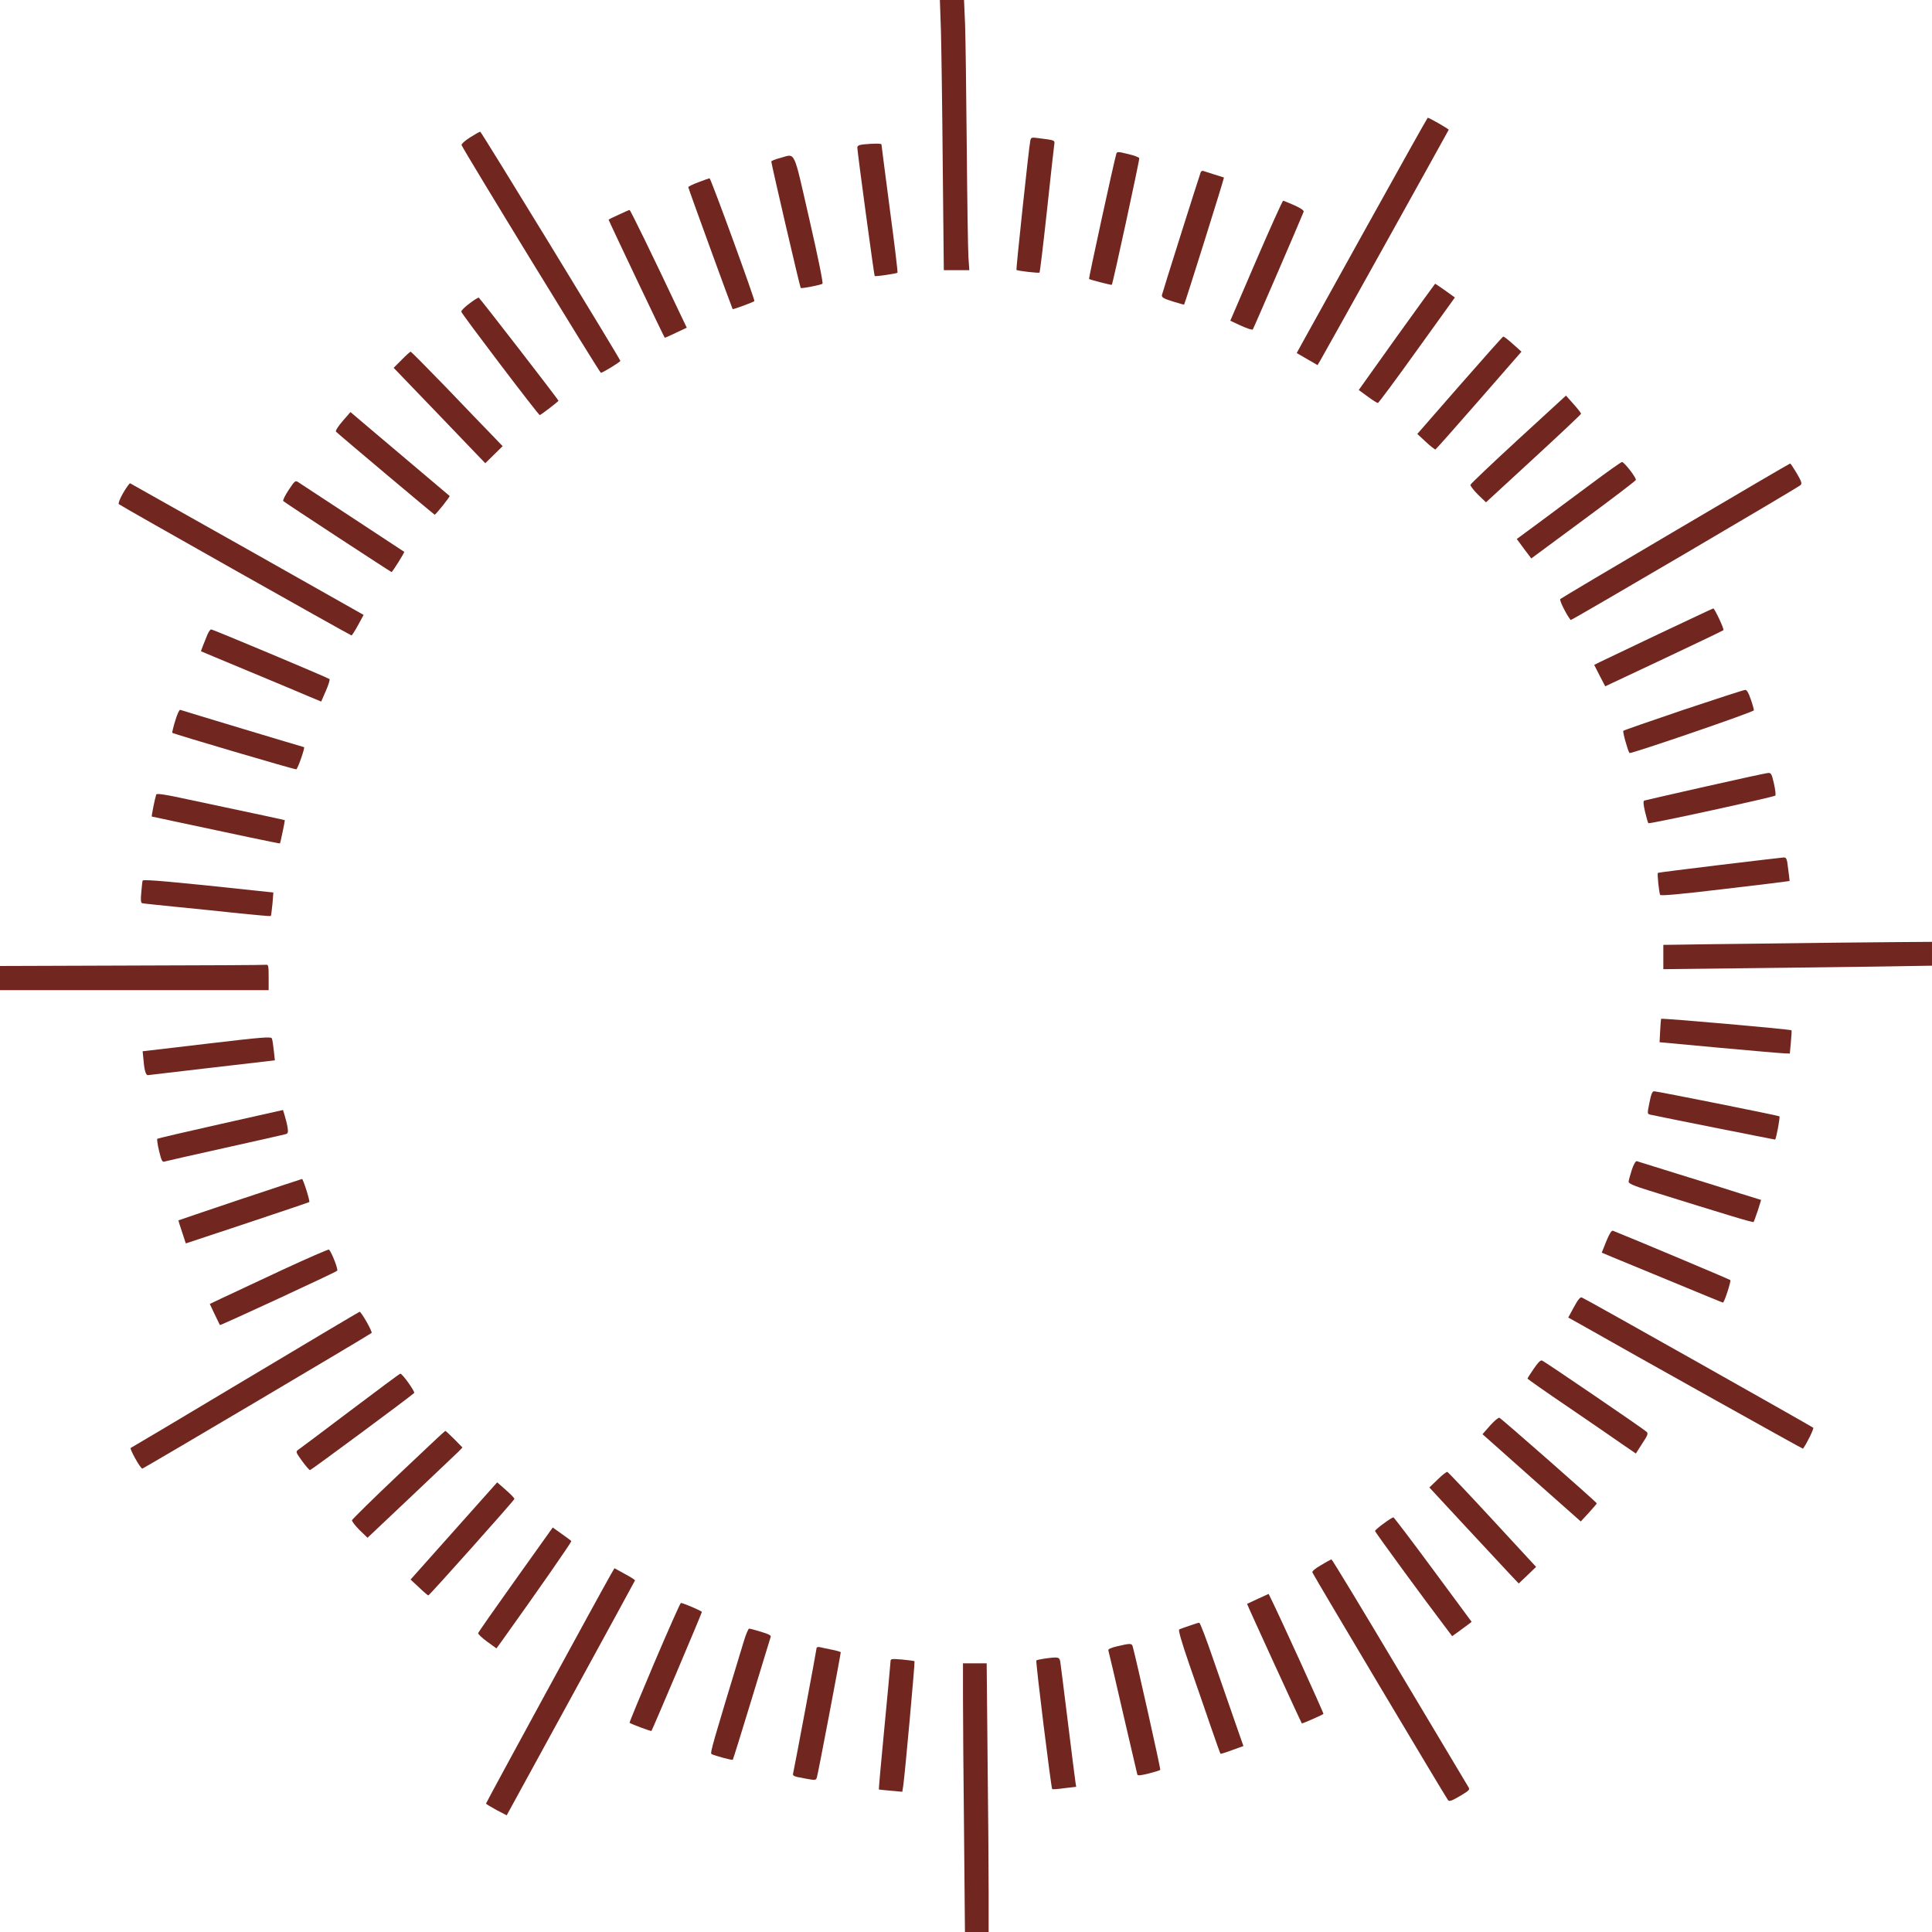 <?xml version="1.0" encoding="UTF-8" standalone="no"?>
<svg
   xmlns:dc="http://purl.org/dc/elements/1.1/"
   xmlns:cc="http://creativecommons.org/ns#"
   xmlns:rdf="http://www.w3.org/1999/02/22-rdf-syntax-ns#"
   xmlns:svg="http://www.w3.org/2000/svg"
   xmlns="http://www.w3.org/2000/svg"
   xmlns:sodipodi="http://sodipodi.sourceforge.net/DTD/sodipodi-0.dtd"
   xmlns:inkscape="http://www.inkscape.org/namespaces/inkscape"
   width="878.276"
   height="878.276"
   viewBox="0 0 232.377 232.377"
   version="1.1"
   id="svg8"
   inkscape:version="1.0.2-2 (e86c870879, 2021-01-15)"
   sodipodi:docname="lines.svg">
  <defs
     id="defs2" />
  <sodipodi:namedview
     id="base"
     pagecolor="#ffffff"
     bordercolor="#666666"
     borderopacity="1.0"
     inkscape:pageopacity="0.0"
     inkscape:pageshadow="2"
     inkscape:zoom="0.45254834"
     inkscape:cx="391.41343"
     inkscape:cy="615.0857"
     inkscape:document-units="mm"
     inkscape:current-layer="layer1"
     inkscape:document-rotation="0"
     showgrid="false"
     inkscape:window-width="1920"
     inkscape:window-height="1001"
     inkscape:window-x="-9"
     inkscape:window-y="-9"
     inkscape:window-maximized="1"
     units="px" />
  <g
     inkscape:label="Katman 1"
     inkscape:groupmode="layer"
     id="layer1">
    <polygon
       points=""
       id="polygon929"
       transform="matrix(0.331,0,0,0.331,-1931.767,-810.191)" />
    <polygon
       points=""
       id="polygon1548"
       style="fill:#a9a9a9;stroke:none"
       transform="matrix(0.331,0,0,0.331,-2457.94,-474.809)" />
    <g
       id="g853"
       transform="matrix(0.266,0,0,0.265,1823.37,797.92)" />
    <g
       id="g855"
       transform="matrix(0.266,0,0,0.265,1823.37,797.92)" />
    <g
       id="g857"
       transform="matrix(0.266,0,0,0.265,1823.37,797.92)" />
    <g
       id="g859"
       transform="matrix(0.266,0,0,0.265,1823.37,797.92)" />
    <g
       id="g861"
       transform="matrix(0.266,0,0,0.265,1823.37,797.92)" />
    <g
       id="g863"
       transform="matrix(0.266,0,0,0.265,1823.37,797.92)" />
    <g
       id="g865"
       transform="matrix(0.266,0,0,0.265,1823.37,797.92)" />
    <g
       id="g867"
       transform="matrix(0.266,0,0,0.265,1823.37,797.92)" />
    <g
       id="g869"
       transform="matrix(0.266,0,0,0.265,1823.37,797.92)" />
    <g
       id="g871"
       transform="matrix(0.266,0,0,0.265,1823.37,797.92)" />
    <g
       id="g873"
       transform="matrix(0.266,0,0,0.265,1823.37,797.92)" />
    <g
       id="g875"
       transform="matrix(0.266,0,0,0.265,1823.37,797.92)" />
    <g
       id="g877"
       transform="matrix(0.266,0,0,0.265,1823.37,797.92)" />
    <g
       id="g879"
       transform="matrix(0.266,0,0,0.265,1823.37,797.92)" />
    <g
       id="g881"
       transform="matrix(0.266,0,0,0.265,1823.37,797.92)" />
    <g
       id="g1143"
       transform="matrix(0.265,0,0,0.265,2151.847,512.856)" />
    <g
       id="g1145"
       transform="matrix(0.265,0,0,0.265,2151.847,512.856)" />
    <g
       id="g1147"
       transform="matrix(0.265,0,0,0.265,2151.847,512.856)" />
    <g
       id="g1149"
       transform="matrix(0.265,0,0,0.265,2151.847,512.856)" />
    <g
       id="g1151"
       transform="matrix(0.265,0,0,0.265,2151.847,512.856)" />
    <g
       id="g1153"
       transform="matrix(0.265,0,0,0.265,2151.847,512.856)" />
    <g
       id="g1155"
       transform="matrix(0.265,0,0,0.265,2151.847,512.856)" />
    <g
       id="g1157"
       transform="matrix(0.265,0,0,0.265,2151.847,512.856)" />
    <g
       id="g1159"
       transform="matrix(0.265,0,0,0.265,2151.847,512.856)" />
    <g
       id="g1161"
       transform="matrix(0.265,0,0,0.265,2151.847,512.856)" />
    <g
       id="g1163"
       transform="matrix(0.265,0,0,0.265,2151.847,512.856)" />
    <g
       id="g1165"
       transform="matrix(0.265,0,0,0.265,2151.847,512.856)" />
    <g
       id="g1167"
       transform="matrix(0.265,0,0,0.265,2151.847,512.856)" />
    <g
       id="g1169"
       transform="matrix(0.265,0,0,0.265,2151.847,512.856)" />
    <g
       id="g1171"
       transform="matrix(0.265,0,0,0.265,2151.847,512.856)" />
    <g
       id="g1758"
       style="fill:#a9a9a9;stroke:none"
       transform="matrix(0.265,0,0,0.265,1625.675,848.239)" />
    <g
       id="g1760"
       style="fill:#a9a9a9;stroke:none"
       transform="matrix(0.265,0,0,0.265,1625.675,848.239)" />
    <g
       id="g1762"
       style="fill:#a9a9a9;stroke:none"
       transform="matrix(0.265,0,0,0.265,1625.675,848.239)" />
    <g
       id="g1764"
       style="fill:#a9a9a9;stroke:none"
       transform="matrix(0.265,0,0,0.265,1625.675,848.239)" />
    <g
       id="g1766"
       style="fill:#a9a9a9;stroke:none"
       transform="matrix(0.265,0,0,0.265,1625.675,848.239)" />
    <g
       id="g1768"
       style="fill:#a9a9a9;stroke:none"
       transform="matrix(0.265,0,0,0.265,1625.675,848.239)" />
    <g
       id="g1770"
       style="fill:#a9a9a9;stroke:none"
       transform="matrix(0.265,0,0,0.265,1625.675,848.239)" />
    <g
       id="g1772"
       style="fill:#a9a9a9;stroke:none"
       transform="matrix(0.265,0,0,0.265,1625.675,848.239)" />
    <g
       id="g1774"
       style="fill:#a9a9a9;stroke:none"
       transform="matrix(0.265,0,0,0.265,1625.675,848.239)" />
    <g
       id="g1776"
       style="fill:#a9a9a9;stroke:none"
       transform="matrix(0.265,0,0,0.265,1625.675,848.239)" />
    <g
       id="g1778"
       style="fill:#a9a9a9;stroke:none"
       transform="matrix(0.265,0,0,0.265,1625.675,848.239)" />
    <g
       id="g1780"
       style="fill:#a9a9a9;stroke:none"
       transform="matrix(0.265,0,0,0.265,1625.675,848.239)" />
    <g
       id="g1782"
       style="fill:#a9a9a9;stroke:none"
       transform="matrix(0.265,0,0,0.265,1625.675,848.239)" />
    <g
       id="g1784"
       style="fill:#a9a9a9;stroke:none"
       transform="matrix(0.265,0,0,0.265,1625.675,848.239)" />
    <g
       id="g1786"
       style="fill:#a9a9a9;stroke:none"
       transform="matrix(0.265,0,0,0.265,1625.675,848.239)" />
    <g
       id="g853-6"
       transform="matrix(0.266,0,0,0.265,2651.082,-530.919)" />
    <g
       id="g855-6"
       transform="matrix(0.266,0,0,0.265,2651.082,-530.919)" />
    <g
       id="g857-8"
       transform="matrix(0.266,0,0,0.265,2651.082,-530.919)" />
    <g
       id="g859-5"
       transform="matrix(0.266,0,0,0.265,2651.082,-530.919)" />
    <g
       id="g861-4"
       transform="matrix(0.266,0,0,0.265,2651.082,-530.919)" />
    <g
       id="g863-3"
       transform="matrix(0.266,0,0,0.265,2651.082,-530.919)" />
    <g
       id="g865-6"
       transform="matrix(0.266,0,0,0.265,2651.082,-530.919)" />
    <g
       id="g867-5"
       transform="matrix(0.266,0,0,0.265,2651.082,-530.919)" />
    <g
       id="g869-7"
       transform="matrix(0.266,0,0,0.265,2651.082,-530.919)" />
    <g
       id="g871-6"
       transform="matrix(0.266,0,0,0.265,2651.082,-530.919)" />
    <g
       id="g873-2"
       transform="matrix(0.266,0,0,0.265,2651.082,-530.919)" />
    <g
       id="g875-8"
       transform="matrix(0.266,0,0,0.265,2651.082,-530.919)" />
    <g
       id="g877-3"
       transform="matrix(0.266,0,0,0.265,2651.082,-530.919)" />
    <g
       id="g879-8"
       transform="matrix(0.266,0,0,0.265,2651.082,-530.919)" />
    <g
       id="g881-0"
       transform="matrix(0.266,0,0,0.265,2651.082,-530.919)" />
    <g
       id="g1143-1"
       transform="matrix(0.265,0,0,0.265,2979.559,-815.983)" />
    <g
       id="g1145-3"
       transform="matrix(0.265,0,0,0.265,2979.559,-815.983)" />
    <g
       id="g1147-5"
       transform="matrix(0.265,0,0,0.265,2979.559,-815.983)" />
    <g
       id="g1149-6"
       transform="matrix(0.265,0,0,0.265,2979.559,-815.983)" />
    <g
       id="g1151-2"
       transform="matrix(0.265,0,0,0.265,2979.559,-815.983)" />
    <g
       id="g1153-9"
       transform="matrix(0.265,0,0,0.265,2979.559,-815.983)" />
    <g
       id="g1155-4"
       transform="matrix(0.265,0,0,0.265,2979.559,-815.983)" />
    <g
       id="g1157-1"
       transform="matrix(0.265,0,0,0.265,2979.559,-815.983)" />
    <g
       id="g1159-5"
       transform="matrix(0.265,0,0,0.265,2979.559,-815.983)" />
    <g
       id="g1161-4"
       transform="matrix(0.265,0,0,0.265,2979.559,-815.983)" />
    <g
       id="g1163-9"
       transform="matrix(0.265,0,0,0.265,2979.559,-815.983)" />
    <g
       id="g1165-5"
       transform="matrix(0.265,0,0,0.265,2979.559,-815.983)" />
    <g
       id="g1167-8"
       transform="matrix(0.265,0,0,0.265,2979.559,-815.983)" />
    <g
       id="g1169-1"
       transform="matrix(0.265,0,0,0.265,2979.559,-815.983)" />
    <g
       id="g1171-4"
       transform="matrix(0.265,0,0,0.265,2979.559,-815.983)" />
    <g
       id="g1758-0"
       style="fill:#a9a9a9;stroke:none"
       transform="matrix(0.265,0,0,0.265,2453.386,-480.601)" />
    <g
       id="g1760-0"
       style="fill:#a9a9a9;stroke:none"
       transform="matrix(0.265,0,0,0.265,2453.386,-480.601)" />
    <g
       id="g1762-7"
       style="fill:#a9a9a9;stroke:none"
       transform="matrix(0.265,0,0,0.265,2453.386,-480.601)" />
    <g
       id="g1764-7"
       style="fill:#a9a9a9;stroke:none"
       transform="matrix(0.265,0,0,0.265,2453.386,-480.601)" />
    <g
       id="g1766-4"
       style="fill:#a9a9a9;stroke:none"
       transform="matrix(0.265,0,0,0.265,2453.386,-480.601)" />
    <g
       id="g1768-7"
       style="fill:#a9a9a9;stroke:none"
       transform="matrix(0.265,0,0,0.265,2453.386,-480.601)" />
    <g
       id="g1770-0"
       style="fill:#a9a9a9;stroke:none"
       transform="matrix(0.265,0,0,0.265,2453.386,-480.601)" />
    <g
       id="g1772-7"
       style="fill:#a9a9a9;stroke:none"
       transform="matrix(0.265,0,0,0.265,2453.386,-480.601)" />
    <g
       id="g1774-5"
       style="fill:#a9a9a9;stroke:none"
       transform="matrix(0.265,0,0,0.265,2453.386,-480.601)" />
    <g
       id="g1776-5"
       style="fill:#a9a9a9;stroke:none"
       transform="matrix(0.265,0,0,0.265,2453.386,-480.601)" />
    <g
       id="g1778-5"
       style="fill:#a9a9a9;stroke:none"
       transform="matrix(0.265,0,0,0.265,2453.386,-480.601)" />
    <g
       id="g1780-2"
       style="fill:#a9a9a9;stroke:none"
       transform="matrix(0.265,0,0,0.265,2453.386,-480.601)" />
    <g
       id="g1782-0"
       style="fill:#a9a9a9;stroke:none"
       transform="matrix(0.265,0,0,0.265,2453.386,-480.601)" />
    <g
       id="g1784-3"
       style="fill:#a9a9a9;stroke:none"
       transform="matrix(0.265,0,0,0.265,2453.386,-480.601)" />
    <g
       id="g1786-1"
       style="fill:#a9a9a9;stroke:none"
       transform="matrix(0.265,0,0,0.265,2453.386,-480.601)" />
    <g
       id="g853-0"
       transform="matrix(0.266,0,0,0.265,1909.421,769.6)" />
    <g
       id="g855-1"
       transform="matrix(0.266,0,0,0.265,1909.421,769.6)" />
    <g
       id="g857-1"
       transform="matrix(0.266,0,0,0.265,1909.421,769.6)" />
    <g
       id="g859-2"
       transform="matrix(0.266,0,0,0.265,1909.421,769.6)" />
    <g
       id="g861-1"
       transform="matrix(0.266,0,0,0.265,1909.421,769.6)" />
    <g
       id="g863-36"
       transform="matrix(0.266,0,0,0.265,1909.421,769.6)" />
    <g
       id="g865-8"
       transform="matrix(0.266,0,0,0.265,1909.421,769.6)" />
    <g
       id="g867-1"
       transform="matrix(0.266,0,0,0.265,1909.421,769.6)" />
    <g
       id="g869-4"
       transform="matrix(0.266,0,0,0.265,1909.421,769.6)" />
    <g
       id="g871-2"
       transform="matrix(0.266,0,0,0.265,1909.421,769.6)" />
    <g
       id="g873-6"
       transform="matrix(0.266,0,0,0.265,1909.421,769.6)" />
    <g
       id="g875-2"
       transform="matrix(0.266,0,0,0.265,1909.421,769.6)" />
    <g
       id="g877-5"
       transform="matrix(0.266,0,0,0.265,1909.421,769.6)" />
    <g
       id="g879-9"
       transform="matrix(0.266,0,0,0.265,1909.421,769.6)" />
    <g
       id="g881-4"
       transform="matrix(0.266,0,0,0.265,1909.421,769.6)" />
    <g
       id="g1143-7"
       transform="matrix(0.265,0,0,0.265,2237.898,484.537)" />
    <g
       id="g1145-4"
       transform="matrix(0.265,0,0,0.265,2237.898,484.537)" />
    <g
       id="g1147-2"
       transform="matrix(0.265,0,0,0.265,2237.898,484.537)" />
    <g
       id="g1149-7"
       transform="matrix(0.265,0,0,0.265,2237.898,484.537)" />
    <g
       id="g1151-9"
       transform="matrix(0.265,0,0,0.265,2237.898,484.537)" />
    <g
       id="g1153-6"
       transform="matrix(0.265,0,0,0.265,2237.898,484.537)" />
    <g
       id="g1155-1"
       transform="matrix(0.265,0,0,0.265,2237.898,484.537)" />
    <g
       id="g1157-3"
       transform="matrix(0.265,0,0,0.265,2237.898,484.537)" />
    <g
       id="g1159-53"
       transform="matrix(0.265,0,0,0.265,2237.898,484.537)" />
    <g
       id="g1161-1"
       transform="matrix(0.265,0,0,0.265,2237.898,484.537)" />
    <g
       id="g1163-7"
       transform="matrix(0.265,0,0,0.265,2237.898,484.537)" />
    <g
       id="g1165-3"
       transform="matrix(0.265,0,0,0.265,2237.898,484.537)" />
    <g
       id="g1167-7"
       transform="matrix(0.265,0,0,0.265,2237.898,484.537)" />
    <g
       id="g1169-12"
       transform="matrix(0.265,0,0,0.265,2237.898,484.537)" />
    <g
       id="g1171-7"
       transform="matrix(0.265,0,0,0.265,2237.898,484.537)" />
    <g
       id="g1758-9"
       style="fill:#a9a9a9;stroke:none"
       transform="matrix(0.265,0,0,0.265,1711.726,819.919)" />
    <g
       id="g1760-6"
       style="fill:#a9a9a9;stroke:none"
       transform="matrix(0.265,0,0,0.265,1711.726,819.919)" />
    <g
       id="g1762-2"
       style="fill:#a9a9a9;stroke:none"
       transform="matrix(0.265,0,0,0.265,1711.726,819.919)" />
    <g
       id="g1764-0"
       style="fill:#a9a9a9;stroke:none"
       transform="matrix(0.265,0,0,0.265,1711.726,819.919)" />
    <g
       id="g1766-8"
       style="fill:#a9a9a9;stroke:none"
       transform="matrix(0.265,0,0,0.265,1711.726,819.919)" />
    <g
       id="g1768-9"
       style="fill:#a9a9a9;stroke:none"
       transform="matrix(0.265,0,0,0.265,1711.726,819.919)" />
    <g
       id="g1770-4"
       style="fill:#a9a9a9;stroke:none"
       transform="matrix(0.265,0,0,0.265,1711.726,819.919)" />
    <g
       id="g1772-0"
       style="fill:#a9a9a9;stroke:none"
       transform="matrix(0.265,0,0,0.265,1711.726,819.919)" />
    <g
       id="g1774-6"
       style="fill:#a9a9a9;stroke:none"
       transform="matrix(0.265,0,0,0.265,1711.726,819.919)" />
    <g
       id="g1776-0"
       style="fill:#a9a9a9;stroke:none"
       transform="matrix(0.265,0,0,0.265,1711.726,819.919)" />
    <g
       id="g1778-8"
       style="fill:#a9a9a9;stroke:none"
       transform="matrix(0.265,0,0,0.265,1711.726,819.919)" />
    <g
       id="g1780-3"
       style="fill:#a9a9a9;stroke:none"
       transform="matrix(0.265,0,0,0.265,1711.726,819.919)" />
    <g
       id="g1782-1"
       style="fill:#a9a9a9;stroke:none"
       transform="matrix(0.265,0,0,0.265,1711.726,819.919)" />
    <g
       id="g1784-2"
       style="fill:#a9a9a9;stroke:none"
       transform="matrix(0.265,0,0,0.265,1711.726,819.919)" />
    <g
       id="g1786-9"
       style="fill:#a9a9a9;stroke:none"
       transform="matrix(0.265,0,0,0.265,1711.726,819.919)" />
    <g
       id="g10450"
       transform="translate(-2191.034,-649.092)">
      <g
         id="g4108"
         transform="translate(1878.596,619.176)">
        <path
           d="m 425.613,33.673 c 0.054,2.088 0.163,9.386 0.218,16.248 l 0.127,12.49 h 1.525 1.543 l -0.109,-1.598 c -0.054,-0.871 -0.145,-6.844 -0.2,-13.289 -0.054,-6.445 -0.145,-13.035 -0.2,-14.669 l -0.127,-2.941 h -1.452 -1.452 z"
           id="path3852"
           style="fill:#722620;fill-opacity:1;stroke:none;stroke-width:0.018;stroke-miterlimit:4;stroke-dasharray:none" />
        <path
           d="m 476.863,57.111 c -3.958,7.153 -7.498,13.525 -7.843,14.142 l -0.617,1.126 1.253,0.726 1.253,0.726 0.345,-0.581 c 0.327,-0.526 15.322,-27.486 15.431,-27.722 0.036,-0.091 -2.342,-1.452 -2.523,-1.452 -0.036,0 -3.322,5.864 -7.298,13.035 z"
           id="path3854"
           style="fill:#722620;fill-opacity:1;stroke:none;stroke-width:0.018;stroke-miterlimit:4;stroke-dasharray:none" />
        <path
           d="m 368.989,46.436 c -0.617,0.381 -1.071,0.799 -1.035,0.926 0.091,0.399 16.611,27.395 16.757,27.395 0.218,0 2.342,-1.307 2.342,-1.434 0,-0.2 -16.702,-27.522 -16.847,-27.559 -0.073,-0.018 -0.617,0.29 -1.216,0.672 z"
           id="path3856"
           style="fill:#722620;fill-opacity:1;stroke:none;stroke-width:0.018;stroke-miterlimit:4;stroke-dasharray:none" />
        <path
           d="m 436.361,46.835 c -0.163,0.69 -1.725,15.468 -1.67,15.54 0.127,0.127 2.687,0.418 2.778,0.327 0.054,-0.054 0.454,-3.395 0.89,-7.407 0.436,-4.03 0.817,-7.57 0.871,-7.897 0.091,-0.654 0.181,-0.599 -1.924,-0.871 -0.799,-0.109 -0.871,-0.073 -0.944,0.309 z"
           id="path3858"
           style="fill:#722620;fill-opacity:1;stroke:none;stroke-width:0.018;stroke-miterlimit:4;stroke-dasharray:none" />
        <path
           d="m 416.245,47.289 c -0.49,0.054 -0.69,0.163 -0.69,0.381 0,0.49 2.015,15.359 2.088,15.449 0.091,0.073 2.632,-0.29 2.741,-0.399 0.054,-0.054 -0.363,-3.504 -0.926,-7.697 -0.545,-4.176 -0.999,-7.661 -0.999,-7.734 0,-0.127 -0.962,-0.127 -2.215,0 z"
           id="path3860"
           style="fill:#722620;fill-opacity:1;stroke:none;stroke-width:0.018;stroke-miterlimit:4;stroke-dasharray:none" />
        <path
           d="m 446.709,48.415 c -0.254,0.781 -3.34,14.996 -3.286,15.05 0.073,0.091 2.705,0.762 2.741,0.708 0.127,-0.127 3.359,-15.068 3.304,-15.232 -0.036,-0.109 -0.653,-0.345 -1.38,-0.508 -1.18,-0.29 -1.307,-0.29 -1.38,-0.018 z"
           id="path3862"
           style="fill:#722620;fill-opacity:1;stroke:none;stroke-width:0.018;stroke-miterlimit:4;stroke-dasharray:none" />
        <path
           d="m 406.26,48.923 c -0.581,0.145 -1.053,0.345 -1.053,0.418 0,0.272 3.449,15.141 3.54,15.213 0.091,0.091 2.36,-0.345 2.614,-0.508 0.109,-0.054 -0.526,-3.177 -1.579,-7.77 -1.979,-8.623 -1.616,-7.861 -3.522,-7.353 z"
           id="path3864"
           style="fill:#722620;fill-opacity:1;stroke:none;stroke-width:0.018;stroke-miterlimit:4;stroke-dasharray:none" />
        <path
           d="m 456.857,50.63 c -0.272,0.762 -4.611,14.487 -4.666,14.778 -0.036,0.272 0.181,0.418 1.289,0.762 0.744,0.236 1.361,0.399 1.38,0.381 0.109,-0.145 4.847,-15.232 4.793,-15.286 -0.036,-0.018 -0.563,-0.182 -1.162,-0.363 -0.599,-0.182 -1.198,-0.381 -1.307,-0.418 -0.127,-0.054 -0.272,0.018 -0.327,0.145 z"
           id="path3866"
           style="fill:#722620;fill-opacity:1;stroke:none;stroke-width:0.018;stroke-miterlimit:4;stroke-dasharray:none" />
        <path
           d="m 396.457,51.828 c -0.69,0.254 -1.234,0.526 -1.234,0.599 0,0.145 5.265,14.578 5.337,14.669 0.073,0.054 2.487,-0.835 2.614,-0.962 0.109,-0.109 -5.247,-14.796 -5.392,-14.778 -0.054,0 -0.654,0.218 -1.325,0.472 z"
           id="path3868"
           style="fill:#722620;fill-opacity:1;stroke:none;stroke-width:0.018;stroke-miterlimit:4;stroke-dasharray:none" />
        <path
           d="m 463.52,61.268 -3.104,7.225 1.289,0.599 c 0.708,0.327 1.343,0.526 1.416,0.454 0.091,-0.109 5.737,-13.18 6.118,-14.161 0.054,-0.145 -0.309,-0.418 -1.125,-0.781 -0.672,-0.29 -1.271,-0.545 -1.343,-0.545 -0.073,0 -1.543,3.25 -3.25,7.207 z"
           id="path3870"
           style="fill:#722620;fill-opacity:1;stroke:none;stroke-width:0.018;stroke-miterlimit:4;stroke-dasharray:none" />
        <path
           d="m 386.871,55.731 c -0.654,0.29 -1.198,0.563 -1.234,0.599 -0.036,0.036 6.644,14.088 6.753,14.197 0.018,0.036 0.635,-0.236 1.343,-0.581 l 1.307,-0.617 -0.98,-2.051 c -3.014,-6.39 -5.809,-12.127 -5.9,-12.109 -0.054,0 -0.635,0.254 -1.289,0.563 z"
           id="path3872"
           style="fill:#722620;fill-opacity:1;stroke:none;stroke-width:0.018;stroke-miterlimit:4;stroke-dasharray:none" />
        <path
           d="m 480.421,70.436 -4.557,6.39 1.071,0.781 c 0.581,0.436 1.144,0.781 1.234,0.781 0.073,0 2.197,-2.85 4.702,-6.354 l 4.557,-6.336 -1.162,-0.835 c -0.635,-0.454 -1.18,-0.817 -1.216,-0.817 -0.036,0.018 -2.106,2.887 -4.629,6.39 z"
           id="path3874"
           style="fill:#722620;fill-opacity:1;stroke:none;stroke-width:0.018;stroke-miterlimit:4;stroke-dasharray:none" />
        <path
           d="m 368.898,66.424 c -0.545,0.399 -0.98,0.835 -0.98,0.98 0.018,0.236 9.277,12.436 9.44,12.436 0.127,0 2.251,-1.634 2.251,-1.725 0,-0.127 -9.459,-12.345 -9.586,-12.4 -0.091,-0.018 -0.581,0.29 -1.126,0.708 z"
           id="path3876"
           style="fill:#722620;fill-opacity:1;stroke:none;stroke-width:0.018;stroke-miterlimit:4;stroke-dasharray:none" />
        <path
           d="m 488.028,76.246 -5.12,5.864 1.035,0.962 c 0.563,0.526 1.089,0.926 1.144,0.908 0.073,-0.036 2.433,-2.687 5.247,-5.918 l 5.101,-5.846 -0.744,-0.672 c -0.889,-0.799 -1.307,-1.126 -1.452,-1.144 -0.055,0 -2.396,2.632 -5.21,5.846 z"
           id="path3878"
           style="fill:#722620;fill-opacity:1;stroke:none;stroke-width:0.018;stroke-miterlimit:4;stroke-dasharray:none" />
        <path
           d="m 360.747,73.196 -0.962,0.962 5.519,5.737 5.501,5.737 1.053,-1.035 1.035,-1.017 -1.325,-1.38 c -0.726,-0.744 -3.195,-3.304 -5.465,-5.682 -2.287,-2.36 -4.212,-4.303 -4.266,-4.303 -0.073,0 -0.563,0.436 -1.089,0.98 z"
           id="path3880"
           style="fill:#722620;fill-opacity:1;stroke:none;stroke-width:0.018;stroke-miterlimit:4;stroke-dasharray:none" />
        <path
           d="m 495.072,82.745 c -3.141,2.887 -5.737,5.356 -5.773,5.483 -0.018,0.127 0.381,0.654 0.908,1.18 l 0.962,0.926 5.719,-5.265 c 3.141,-2.887 5.719,-5.319 5.719,-5.392 0,-0.073 -0.399,-0.599 -0.908,-1.162 l -0.908,-1.017 z"
           id="path3882"
           style="fill:#722620;fill-opacity:1;stroke:none;stroke-width:0.018;stroke-miterlimit:4;stroke-dasharray:none" />
        <path
           d="m 353.631,80.584 c -0.545,0.635 -0.871,1.162 -0.781,1.253 0.49,0.472 11.8,9.985 11.873,9.985 0.127,0 1.87,-2.179 1.797,-2.251 -0.091,-0.073 -6.536,-5.519 -9.64,-8.151 l -2.288,-1.943 z"
           id="path3884"
           style="fill:#722620;fill-opacity:1;stroke:none;stroke-width:0.018;stroke-miterlimit:4;stroke-dasharray:none" />
        <path
           d="m 503.786,88.137 c -1.942,1.452 -4.756,3.522 -6.227,4.629 l -2.687,1.979 0.563,0.762 c 0.309,0.418 0.69,0.944 0.871,1.162 l 0.309,0.418 6.263,-4.629 c 3.449,-2.542 6.281,-4.702 6.318,-4.811 0.091,-0.236 -1.416,-2.179 -1.67,-2.16 -0.109,0 -1.797,1.198 -3.74,2.651 z"
           id="path3886"
           style="fill:#722620;fill-opacity:1;stroke:none;stroke-width:0.018;stroke-miterlimit:4;stroke-dasharray:none" />
        <path
           d="m 513.953,93.746 c -7.534,4.43 -13.761,8.133 -13.852,8.224 -0.127,0.127 0.69,1.797 1.253,2.523 0.054,0.091 27.304,-15.903 27.649,-16.23 0.2,-0.182 0.127,-0.418 -0.454,-1.416 -0.399,-0.654 -0.744,-1.198 -0.799,-1.18 -0.054,0 -6.263,3.631 -13.797,8.079 z"
           id="path3888"
           style="fill:#722620;fill-opacity:1;stroke:none;stroke-width:0.018;stroke-miterlimit:4;stroke-dasharray:none" />
        <path
           d="m 347.149,88.863 c -0.436,0.654 -0.726,1.253 -0.635,1.325 0.2,0.2 12.944,8.533 13.017,8.533 0.109,0 1.598,-2.378 1.525,-2.433 -0.036,-0.036 -11.637,-7.643 -12.763,-8.387 -0.327,-0.218 -0.418,-0.145 -1.144,0.962 z"
           id="path3890"
           style="fill:#722620;fill-opacity:1;stroke:none;stroke-width:0.018;stroke-miterlimit:4;stroke-dasharray:none" />
        <path
           d="m 327.252,89.208 c -0.381,0.654 -0.617,1.271 -0.526,1.343 0.2,0.2 27.849,15.794 27.994,15.794 0.054,0 0.417,-0.563 0.781,-1.235 l 0.672,-1.234 -13.979,-7.897 c -7.697,-4.339 -14.033,-7.897 -14.106,-7.934 -0.073,-0.018 -0.454,0.508 -0.835,1.162 z"
           id="path3892"
           style="fill:#722620;fill-opacity:1;stroke:none;stroke-width:0.018;stroke-miterlimit:4;stroke-dasharray:none" />
        <path
           d="m 511.956,106.164 c -3.54,1.688 -6.735,3.213 -7.117,3.395 l -0.654,0.327 0.654,1.289 0.672,1.289 7.062,-3.322 c 3.885,-1.834 7.117,-3.377 7.153,-3.431 0.127,-0.109 -1.071,-2.632 -1.216,-2.614 -0.054,0 -3.014,1.398 -6.554,3.068 z"
           id="path3894"
           style="fill:#722620;fill-opacity:1;stroke:none;stroke-width:0.018;stroke-miterlimit:4;stroke-dasharray:none" />
        <path
           d="m 337.382,106.255 c -0.127,0.345 -0.381,0.926 -0.526,1.307 -0.145,0.363 -0.254,0.672 -0.236,0.69 0.036,0.018 2.669,1.126 5.864,2.451 3.195,1.325 6.427,2.687 7.189,3.014 l 1.398,0.581 0.563,-1.289 c 0.309,-0.708 0.508,-1.343 0.436,-1.416 -0.181,-0.163 -14.015,-5.973 -14.233,-5.973 -0.109,0 -0.309,0.29 -0.454,0.635 z"
           id="path3896"
           style="fill:#722620;fill-opacity:1;stroke:none;stroke-width:0.018;stroke-miterlimit:4;stroke-dasharray:none" />
        <path
           d="m 514.915,115.296 c -3.903,1.325 -7.171,2.451 -7.226,2.523 -0.109,0.091 0.545,2.433 0.744,2.669 0.127,0.145 14.959,-4.938 14.959,-5.138 0,-0.127 -0.163,-0.726 -0.381,-1.343 -0.272,-0.799 -0.472,-1.126 -0.672,-1.107 -0.181,0 -3.504,1.089 -7.425,2.396 z"
           id="path3898"
           style="fill:#722620;fill-opacity:1;stroke:none;stroke-width:0.018;stroke-miterlimit:4;stroke-dasharray:none" />
        <path
           d="m 333.515,116.603 c -0.236,0.762 -0.381,1.416 -0.363,1.452 0.181,0.145 14.76,4.448 14.923,4.393 0.182,-0.054 1.089,-2.669 0.926,-2.669 -0.073,0 -14.596,-4.375 -14.887,-4.484 -0.109,-0.036 -0.363,0.526 -0.599,1.307 z"
           id="path3900"
           style="fill:#722620;fill-opacity:1;stroke:none;stroke-width:0.018;stroke-miterlimit:4;stroke-dasharray:none" />
        <path
           d="m 517.584,124.518 c -3.939,0.89 -7.262,1.652 -7.371,1.688 -0.145,0.054 -0.127,0.436 0.091,1.362 0.163,0.69 0.345,1.307 0.399,1.362 0.109,0.127 15.068,-3.141 15.268,-3.322 0.073,-0.054 0,-0.708 -0.163,-1.434 -0.254,-1.126 -0.345,-1.307 -0.672,-1.289 -0.218,0 -3.613,0.744 -7.552,1.634 z"
           id="path3902"
           style="fill:#722620;fill-opacity:1;stroke:none;stroke-width:0.018;stroke-miterlimit:4;stroke-dasharray:none" />
        <path
           d="m 331.228,125.481 c -0.163,0.49 -0.599,2.651 -0.526,2.651 0.018,0 1.18,0.236 2.56,0.545 7.443,1.598 12.817,2.723 12.853,2.687 0.054,-0.091 0.617,-2.778 0.581,-2.796 -0.036,-0.036 -2.596,-0.581 -12.617,-2.705 -1.942,-0.418 -2.814,-0.526 -2.85,-0.381 z"
           id="path3904"
           style="fill:#722620;fill-opacity:1;stroke:none;stroke-width:0.018;stroke-miterlimit:4;stroke-dasharray:none" />
        <path
           d="m 519.236,133.959 c -4.03,0.49 -7.353,0.908 -7.389,0.944 -0.109,0.091 0.145,2.433 0.272,2.651 0.091,0.127 2.56,-0.091 7.825,-0.726 4.23,-0.49 7.716,-0.926 7.734,-0.944 0.018,-0.018 -0.054,-0.672 -0.163,-1.452 -0.145,-1.253 -0.2,-1.398 -0.563,-1.38 -0.2,0.018 -3.685,0.418 -7.716,0.908 z"
           id="path3906"
           style="fill:#722620;fill-opacity:1;stroke:none;stroke-width:0.018;stroke-miterlimit:4;stroke-dasharray:none" />
        <path
           d="m 329.594,135.829 c -0.036,0.109 -0.109,0.744 -0.163,1.434 -0.091,0.908 -0.054,1.235 0.109,1.289 0.127,0.036 2.033,0.236 4.23,0.454 2.197,0.218 5.61,0.563 7.589,0.781 1.979,0.2 3.613,0.345 3.649,0.309 0.036,-0.036 0.127,-0.69 0.2,-1.452 l 0.109,-1.38 -2.051,-0.218 c -9.967,-1.071 -13.616,-1.398 -13.67,-1.216 z"
           id="path3908"
           style="fill:#722620;fill-opacity:1;stroke:none;stroke-width:0.018;stroke-miterlimit:4;stroke-dasharray:none" />
        <path
           d="m 525.299,143.399 c -5.392,0.054 -10.475,0.127 -11.292,0.145 l -1.507,0.018 v 1.452 1.471 l 9.404,-0.109 c 5.156,-0.054 12.436,-0.145 16.157,-0.2 l 6.753,-0.109 v -1.434 -1.434 l -4.847,0.036 c -2.687,0.018 -9.277,0.091 -14.669,0.163 z"
           id="path3910"
           style="fill:#722620;fill-opacity:1;stroke:none;stroke-width:0.018;stroke-miterlimit:4;stroke-dasharray:none" />
        <path
           d="m 328.269,146.05 -15.831,0.054 v 1.452 1.452 h 16.157 16.157 v -1.543 c 0,-1.362 -0.036,-1.543 -0.309,-1.507 -0.181,0.036 -7.461,0.073 -16.176,0.091 z"
           id="path3912"
           style="fill:#722620;fill-opacity:1;stroke:none;stroke-width:0.018;stroke-miterlimit:4;stroke-dasharray:none" />
        <path
           d="m 512.228,152.458 c -0.018,0.054 -0.073,0.708 -0.109,1.452 l -0.073,1.362 7.262,0.672 c 3.994,0.363 7.516,0.672 7.843,0.672 l 0.563,0.018 0.127,-1.362 c 0.073,-0.762 0.109,-1.398 0.073,-1.434 -0.127,-0.127 -15.613,-1.489 -15.685,-1.38 z"
           id="path3914"
           style="fill:#722620;fill-opacity:1;stroke:none;stroke-width:0.018;stroke-miterlimit:4;stroke-dasharray:none" />
        <path
           d="m 337.31,155.454 -7.716,0.908 0.073,0.726 c 0.109,1.471 0.29,2.179 0.563,2.142 0.145,-0.018 3.649,-0.418 7.77,-0.908 l 7.498,-0.871 -0.127,-1.18 c -0.073,-0.654 -0.163,-1.307 -0.236,-1.452 -0.091,-0.236 -1.089,-0.163 -7.825,0.635 z"
           id="path3916"
           style="fill:#722620;fill-opacity:1;stroke:none;stroke-width:0.018;stroke-miterlimit:4;stroke-dasharray:none" />
        <path
           d="m 510.83,162.534 c -0.272,1.343 -0.272,1.362 0.109,1.452 0.599,0.145 14.887,2.995 14.996,2.995 0.127,0 0.635,-2.705 0.526,-2.796 -0.091,-0.091 -14.705,-3.014 -15.068,-3.014 -0.218,0 -0.363,0.345 -0.563,1.362 z"
           id="path3918"
           style="fill:#722620;fill-opacity:1;stroke:none;stroke-width:0.018;stroke-miterlimit:4;stroke-dasharray:none" />
        <path
           d="m 338.962,165.112 c -4.139,0.926 -7.552,1.725 -7.607,1.779 -0.054,0.054 0.036,0.708 0.218,1.471 0.272,1.107 0.381,1.343 0.617,1.271 0.181,-0.054 3.449,-0.799 7.298,-1.652 3.849,-0.853 7.135,-1.598 7.316,-1.652 0.29,-0.091 0.309,-0.218 0.218,-0.853 -0.073,-0.418 -0.236,-1.035 -0.345,-1.398 l -0.2,-0.654 z"
           id="path3920"
           style="fill:#722620;fill-opacity:1;stroke:none;stroke-width:0.018;stroke-miterlimit:4;stroke-dasharray:none" />
        <path
           d="m 508.706,170.631 c -0.2,0.635 -0.381,1.271 -0.381,1.434 0,0.2 0.654,0.49 2.415,1.035 9.84,3.068 12.527,3.885 12.617,3.794 0.054,-0.073 0.272,-0.69 0.508,-1.38 l 0.399,-1.271 -2.578,-0.799 c -1.398,-0.454 -4.72,-1.489 -7.371,-2.306 -2.651,-0.817 -4.902,-1.525 -5.011,-1.561 -0.127,-0.036 -0.381,0.399 -0.599,1.053 z"
           id="path3922"
           style="fill:#722620;fill-opacity:1;stroke:none;stroke-width:0.018;stroke-miterlimit:4;stroke-dasharray:none" />
        <path
           d="m 341.304,174.189 c -4.048,1.362 -7.371,2.487 -7.389,2.505 -0.036,0.018 0.163,0.654 0.418,1.398 l 0.454,1.38 7.389,-2.451 c 4.067,-1.362 7.425,-2.487 7.462,-2.523 0.109,-0.109 -0.744,-2.796 -0.871,-2.778 -0.054,0 -3.413,1.126 -7.462,2.469 z"
           id="path3924"
           style="fill:#722620;fill-opacity:1;stroke:none;stroke-width:0.018;stroke-miterlimit:4;stroke-dasharray:none" />
        <path
           d="m 505.638,179.218 -0.545,1.362 1.289,0.545 c 0.726,0.29 3.467,1.434 6.118,2.523 4.738,1.961 7.117,2.941 7.171,2.941 0.163,0 0.999,-2.596 0.89,-2.705 -0.127,-0.109 -12.654,-5.374 -14.124,-5.937 -0.163,-0.054 -0.418,0.345 -0.799,1.271 z"
           id="path3926"
           style="fill:#722620;fill-opacity:1;stroke:none;stroke-width:0.018;stroke-miterlimit:4;stroke-dasharray:none" />
        <path
           d="m 346.296,182.703 c -3.086,1.452 -6.3,2.941 -7.135,3.34 l -1.489,0.708 0.581,1.234 c 0.327,0.672 0.617,1.271 0.635,1.307 0.054,0.073 13.888,-6.318 14.106,-6.536 0.145,-0.127 -0.617,-2.124 -0.98,-2.542 -0.055,-0.073 -2.614,1.053 -5.719,2.487 z"
           id="path3928"
           style="fill:#722620;fill-opacity:1;stroke:none;stroke-width:0.018;stroke-miterlimit:4;stroke-dasharray:none" />
        <path
           d="m 501.753,187.115 -0.69,1.271 1.598,0.89 c 6.318,3.595 26.596,14.923 26.633,14.887 0.436,-0.563 1.343,-2.415 1.234,-2.523 -0.182,-0.163 -27.45,-15.54 -27.831,-15.667 -0.2,-0.073 -0.472,0.272 -0.944,1.144 z"
           id="path3930"
           style="fill:#722620;fill-opacity:1;stroke:none;stroke-width:0.018;stroke-miterlimit:4;stroke-dasharray:none" />
        <path
           d="m 341.939,195.865 c -7.48,4.484 -13.688,8.17 -13.779,8.206 -0.182,0.054 1.162,2.487 1.398,2.487 0.127,0 27.323,-16.085 27.577,-16.321 0.127,-0.127 -1.253,-2.578 -1.452,-2.542 -0.073,0.018 -6.245,3.685 -13.743,8.17 z"
           id="path3932"
           style="fill:#722620;fill-opacity:1;stroke:none;stroke-width:0.018;stroke-miterlimit:4;stroke-dasharray:none" />
        <path
           d="m 496.906,194.558 c -0.418,0.599 -0.744,1.126 -0.744,1.18 0,0.036 2.179,1.579 4.865,3.395 2.669,1.815 5.592,3.831 6.499,4.466 l 1.67,1.144 0.762,-1.198 c 0.672,-0.999 0.744,-1.216 0.526,-1.416 -0.381,-0.363 -12.236,-8.442 -12.563,-8.569 -0.2,-0.073 -0.49,0.236 -1.017,0.998 z"
           id="path3934"
           style="fill:#722620;fill-opacity:1;stroke:none;stroke-width:0.018;stroke-miterlimit:4;stroke-dasharray:none" />
        <path
           d="m 354.556,199.605 c -3.25,2.451 -6.045,4.557 -6.245,4.684 -0.327,0.236 -0.29,0.309 0.454,1.343 0.436,0.599 0.871,1.107 0.962,1.107 0.127,0 11.909,-8.714 12.527,-9.277 0.145,-0.127 -1.434,-2.36 -1.67,-2.324 -0.073,0 -2.778,2.015 -6.027,4.466 z"
           id="path3936"
           style="fill:#722620;fill-opacity:1;stroke:none;stroke-width:0.018;stroke-miterlimit:4;stroke-dasharray:none" />
        <path
           d="m 491.659,201.384 -0.908,1.035 5.9,5.247 5.918,5.247 0.962,-1.035 c 0.526,-0.581 0.962,-1.089 0.962,-1.144 -0.018,-0.145 -11.492,-10.221 -11.71,-10.294 -0.127,-0.036 -0.617,0.381 -1.126,0.944 z"
           id="path3938"
           style="fill:#722620;fill-opacity:1;stroke:none;stroke-width:0.018;stroke-miterlimit:4;stroke-dasharray:none" />
        <path
           d="m 360.366,207.285 c -3.05,2.887 -5.555,5.356 -5.592,5.483 -0.018,0.127 0.381,0.654 0.908,1.18 l 0.962,0.926 5.265,-4.974 c 2.905,-2.741 5.465,-5.192 5.719,-5.428 l 0.436,-0.454 -0.98,-0.999 c -0.545,-0.545 -1.035,-0.999 -1.089,-0.999 -0.054,0 -2.578,2.378 -5.628,5.265 z"
           id="path3940"
           style="fill:#722620;fill-opacity:1;stroke:none;stroke-width:0.018;stroke-miterlimit:4;stroke-dasharray:none" />
        <path
           d="m 485.359,207.866 -0.999,0.962 4.375,4.72 c 2.414,2.596 4.829,5.192 5.374,5.773 l 0.999,1.053 1.053,-0.998 1.035,-0.999 -5.247,-5.682 c -2.887,-3.123 -5.337,-5.719 -5.428,-5.737 -0.091,-0.036 -0.617,0.363 -1.162,0.908 z"
           id="path3942"
           style="fill:#722620;fill-opacity:1;stroke:none;stroke-width:0.018;stroke-miterlimit:4;stroke-dasharray:none" />
        <path
           d="m 367.029,214.056 -5.21,5.846 1.017,0.944 c 0.545,0.526 1.053,0.962 1.126,0.962 0.127,0 10.257,-11.347 10.348,-11.601 0.018,-0.091 -0.436,-0.563 -1.017,-1.071 l -1.053,-0.926 z"
           id="path3944"
           style="fill:#722620;fill-opacity:1;stroke:none;stroke-width:0.018;stroke-miterlimit:4;stroke-dasharray:none" />
        <path
           d="m 478.878,213.148 c -0.581,0.418 -1.053,0.835 -1.053,0.908 0,0.145 5.9,8.206 8.496,11.619 l 0.781,1.035 0.762,-0.545 c 0.418,-0.309 0.944,-0.69 1.18,-0.871 l 0.399,-0.309 -4.629,-6.263 c -2.542,-3.449 -4.702,-6.281 -4.775,-6.3 -0.073,-0.018 -0.599,0.309 -1.162,0.726 z"
           id="path3946"
           style="fill:#722620;fill-opacity:1;stroke:none;stroke-width:0.018;stroke-miterlimit:4;stroke-dasharray:none" />
        <path
           d="m 374.454,219.902 c -2.451,3.431 -4.484,6.336 -4.502,6.445 -0.036,0.109 0.454,0.563 1.071,1.017 l 1.126,0.817 0.635,-0.871 c 4.43,-6.191 8.424,-11.928 8.369,-12.036 -0.036,-0.054 -0.563,-0.454 -1.162,-0.871 l -1.071,-0.762 z"
           id="path3948"
           style="fill:#722620;fill-opacity:1;stroke:none;stroke-width:0.018;stroke-miterlimit:4;stroke-dasharray:none" />
        <path
           d="m 471.344,218.159 c -0.708,0.399 -1.107,0.744 -1.053,0.89 0.127,0.345 16.085,27.123 16.321,27.395 0.163,0.182 0.472,0.054 1.434,-0.508 1.18,-0.708 1.216,-0.762 0.98,-1.126 -0.127,-0.218 -3.867,-6.463 -8.297,-13.888 -4.412,-7.407 -8.079,-13.471 -8.151,-13.452 -0.054,0.018 -0.617,0.309 -1.234,0.69 z"
           id="path3950"
           style="fill:#722620;fill-opacity:1;stroke:none;stroke-width:0.018;stroke-miterlimit:4;stroke-dasharray:none" />
        <path
           d="m 385.891,219.321 c -1.053,1.815 -14.996,27.413 -14.996,27.522 0,0.054 0.563,0.399 1.234,0.762 l 1.253,0.654 7.697,-14.07 c 4.23,-7.734 7.716,-14.124 7.734,-14.179 0.036,-0.054 -0.526,-0.418 -1.216,-0.781 l -1.253,-0.69 z"
           id="path3952"
           style="fill:#722620;fill-opacity:1;stroke:none;stroke-width:0.018;stroke-miterlimit:4;stroke-dasharray:none" />
        <path
           d="m 463.756,222.208 c -0.708,0.327 -1.289,0.599 -1.325,0.617 -0.036,0.018 6.427,14.124 6.59,14.378 0.036,0.054 2.487,-1.017 2.596,-1.144 0.073,-0.054 -5.446,-12.145 -6.3,-13.834 l -0.29,-0.599 z"
           id="path3954"
           style="fill:#722620;fill-opacity:1;stroke:none;stroke-width:0.018;stroke-miterlimit:4;stroke-dasharray:none" />
        <path
           d="m 391.138,229.905 c -1.67,3.94 -3.014,7.189 -2.977,7.225 0.309,0.2 2.56,1.035 2.632,0.98 0.109,-0.127 6.064,-14.16 6.064,-14.306 0,-0.127 -2.251,-1.089 -2.523,-1.089 -0.073,0 -1.507,3.232 -3.195,7.189 z"
           id="path3956"
           style="fill:#722620;fill-opacity:1;stroke:none;stroke-width:0.018;stroke-miterlimit:4;stroke-dasharray:none" />
        <path
           d="m 455.495,225.457 c -0.545,0.182 -1.089,0.381 -1.216,0.436 -0.145,0.054 0.236,1.398 1.234,4.303 0.817,2.324 1.961,5.664 2.56,7.407 0.599,1.743 1.126,3.213 1.162,3.25 0.036,0.036 0.672,-0.163 1.398,-0.436 l 1.362,-0.49 -1.053,-3.014 c -0.581,-1.67 -1.743,-5.011 -2.578,-7.425 -0.835,-2.433 -1.579,-4.412 -1.688,-4.393 -0.091,0 -0.635,0.163 -1.18,0.363 z"
           id="path3958"
           style="fill:#722620;fill-opacity:1;stroke:none;stroke-width:0.018;stroke-miterlimit:4;stroke-dasharray:none" />
        <path
           d="m 401.885,227.382 c -3.722,12.236 -4.067,13.398 -3.867,13.507 0.418,0.218 2.469,0.762 2.56,0.69 0.036,-0.054 1.071,-3.34 2.269,-7.298 1.216,-3.976 2.233,-7.334 2.288,-7.48 0.073,-0.182 -0.254,-0.345 -1.162,-0.617 -0.69,-0.218 -1.343,-0.381 -1.434,-0.381 -0.091,0 -0.399,0.708 -0.654,1.579 z"
           id="path3960"
           style="fill:#722620;fill-opacity:1;stroke:none;stroke-width:0.018;stroke-miterlimit:4;stroke-dasharray:none" />
        <path
           d="m 446.818,227.926 c -0.708,0.163 -1.126,0.345 -1.071,0.49 0.036,0.109 0.835,3.467 1.743,7.461 0.926,3.994 1.706,7.353 1.743,7.48 0.055,0.145 0.418,0.109 1.362,-0.127 0.726,-0.182 1.343,-0.381 1.398,-0.436 0.073,-0.073 -2.905,-13.38 -3.322,-14.869 -0.109,-0.363 -0.309,-0.363 -1.852,0 z"
           id="path3962"
           style="fill:#722620;fill-opacity:1;stroke:none;stroke-width:0.018;stroke-miterlimit:4;stroke-dasharray:none" />
        <path
           d="m 410.654,228.144 c 0,0.2 -2.632,14.251 -2.814,15.032 -0.091,0.345 0.018,0.399 1.325,0.635 1.362,0.254 1.398,0.254 1.525,-0.109 0.127,-0.345 2.869,-14.778 2.869,-15.05 0,-0.054 -0.472,-0.2 -1.035,-0.309 -0.581,-0.109 -1.234,-0.254 -1.452,-0.309 -0.254,-0.054 -0.418,0 -0.418,0.109 z"
           id="path3964"
           style="fill:#722620;fill-opacity:1;stroke:none;stroke-width:0.018;stroke-miterlimit:4;stroke-dasharray:none" />
        <path
           d="m 438.031,229.415 c -0.472,0.073 -0.89,0.163 -0.944,0.218 -0.109,0.109 1.779,15.359 1.906,15.468 0.036,0.054 0.708,0 1.489,-0.109 l 1.398,-0.163 -0.091,-0.581 c -0.054,-0.309 -0.454,-3.54 -0.908,-7.189 -0.454,-3.649 -0.853,-6.899 -0.908,-7.225 -0.109,-0.635 -0.2,-0.654 -1.942,-0.418 z"
           id="path3966"
           style="fill:#722620;fill-opacity:1;stroke:none;stroke-width:0.018;stroke-miterlimit:4;stroke-dasharray:none" />
        <path
           d="m 419.549,229.742 c 0,0.182 -0.327,3.704 -0.726,7.843 -0.399,4.139 -0.708,7.552 -0.672,7.57 0.018,0.018 0.654,0.073 1.434,0.145 l 1.38,0.127 0.109,-0.69 c 0.2,-1.307 1.434,-14.959 1.362,-15.014 -0.036,-0.036 -0.708,-0.127 -1.47,-0.2 -1.307,-0.109 -1.416,-0.091 -1.416,0.218 z"
           id="path3968"
           style="fill:#722620;fill-opacity:1;stroke:none;stroke-width:0.018;stroke-miterlimit:4;stroke-dasharray:none" />
        <path
           d="m 428.264,234.117 c 0,2.287 0.054,9.549 0.127,16.157 l 0.109,12.018 h 1.434 1.416 v -4.684 c 0,-2.578 -0.054,-9.858 -0.127,-16.157 l -0.109,-11.474 h -1.434 -1.416 z"
           id="path3970"
           style="fill:#722620;fill-opacity:1;stroke:none;stroke-width:0.018;stroke-miterlimit:4;stroke-dasharray:none" />
      </g>
    </g>
  </g>
</svg>
